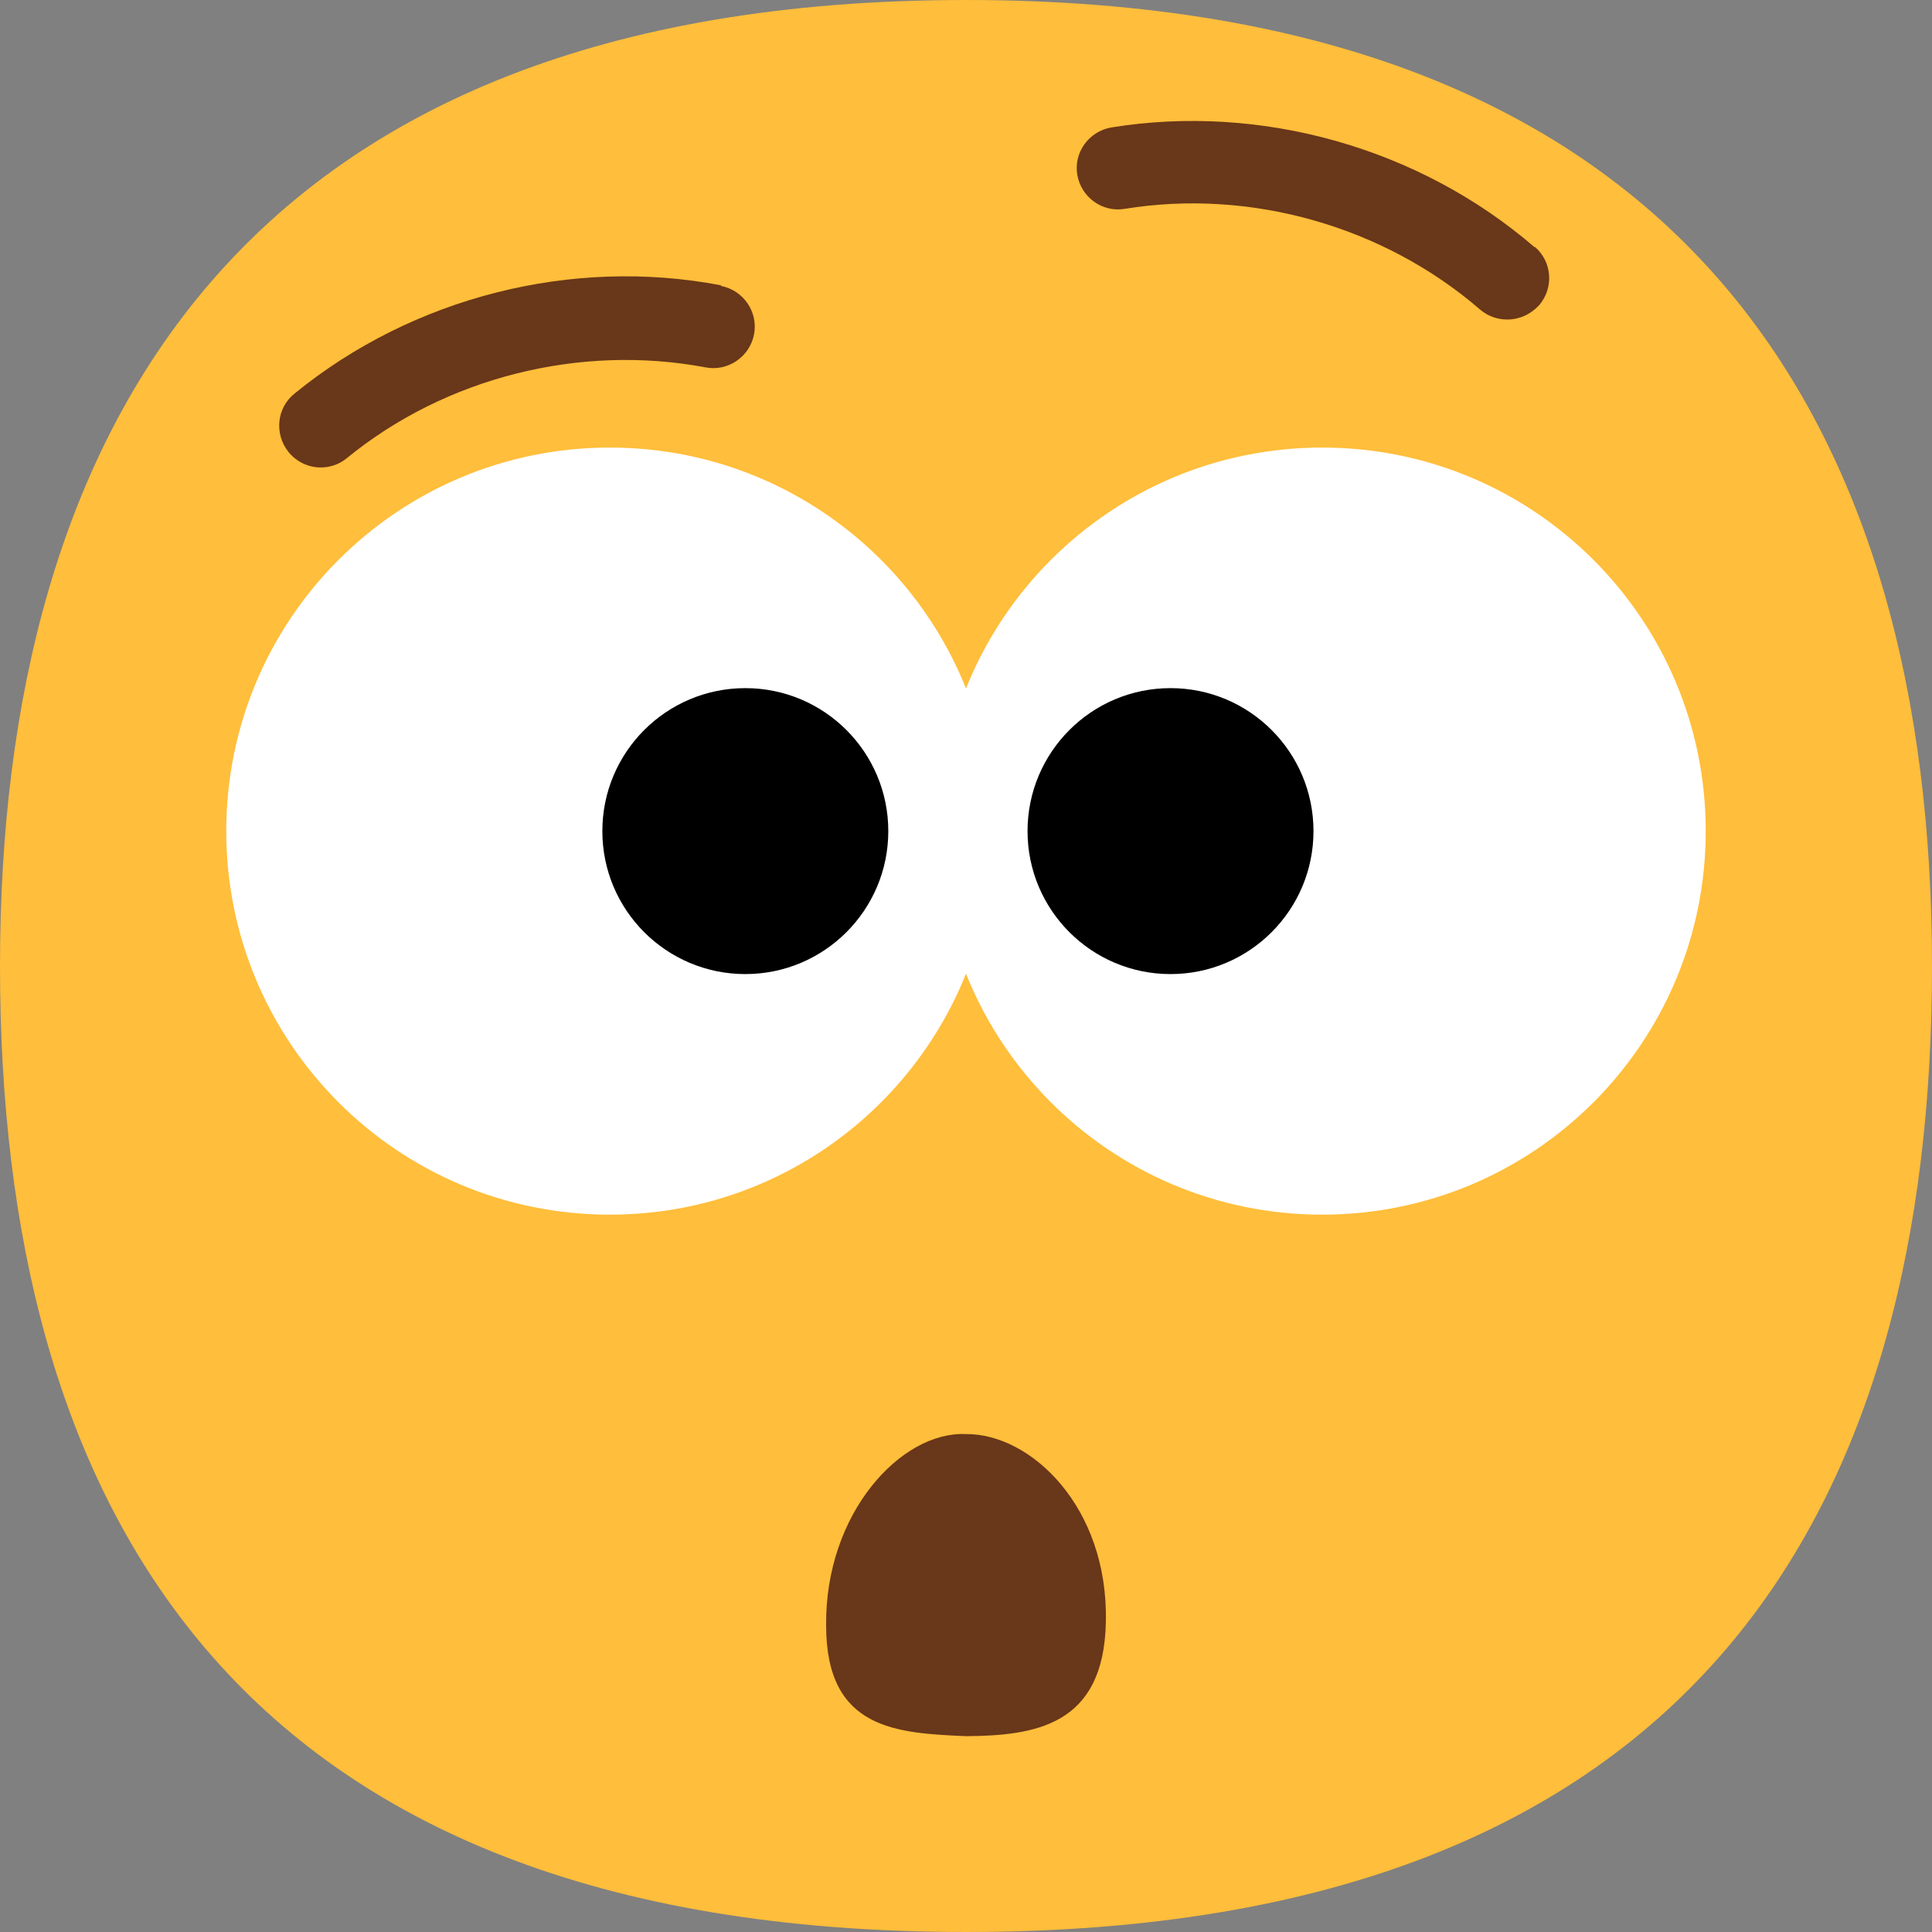 <?xml version="1.0" encoding="UTF-8"?>
<svg id="Layer_2" xmlns="http://www.w3.org/2000/svg" viewBox="0 0 31.08 31.08">
  <rect x="0" y="0" width="31.08" height="31.08" fill="#808080" stroke="none"/>
  <g id="_x2018_ëîé_x5F_1">
    <g>
      <path d="M31.08,15.54c0,8.58-3.65,15.54-15.54,15.54S0,24.12,0,15.54,3.83,0,15.54,0s15.54,6.96,15.54,15.54Z" style="fill: #ffbe3b;"/>
      <g>
        <path d="M15.98,13.37c0,3.41-2.76,6.17-6.17,6.17s-6.17-2.76-6.17-6.17,2.76-6.17,6.17-6.17,6.17,2.76,6.17,6.17Z" style="fill: #fff;"/>
        <circle cx="11.99" cy="13.37" r="2.3"/>
        <path d="M27.44,13.37c0,3.41-2.76,6.17-6.17,6.17s-6.17-2.76-6.17-6.17,2.76-6.17,6.17-6.17,6.17,2.76,6.17,6.17Z" style="fill: #fff;"/>
        <circle cx="18.83" cy="13.37" r="2.3"/>
      </g>
      <path d="M17.79,26.09c-.03,1.68-1.15,1.83-2.25,1.84-1.11-.05-2.25-.1-2.25-1.78-.02-1.81,1.21-3.13,2.25-3.08,1.04-.01,2.29,1.17,2.25,3.02Z" style="fill: #693719;"/>
      <g>
        <path d="M11.6,4.59c-2.4-.46-4.96.19-6.86,1.74-.29.23-.33.65-.1.94.13.16.32.25.52.25.15,0,.3-.05.42-.15,1.59-1.3,3.75-1.84,5.77-1.46.36.07.71-.17.78-.53.07-.36-.17-.71-.53-.78Z" style="fill: #693719;"/>
        <path d="M24.69,3.98c-1.85-1.6-4.4-2.32-6.81-1.93-.36.06-.61.4-.55.76.06.36.4.61.76.55,2.03-.33,4.17.28,5.72,1.62.13.11.28.16.44.16.19,0,.37-.08.51-.23.24-.28.21-.7-.07-.94Z" style="fill: #693719;"/>
      </g>
    </g>
  </g>
</svg>